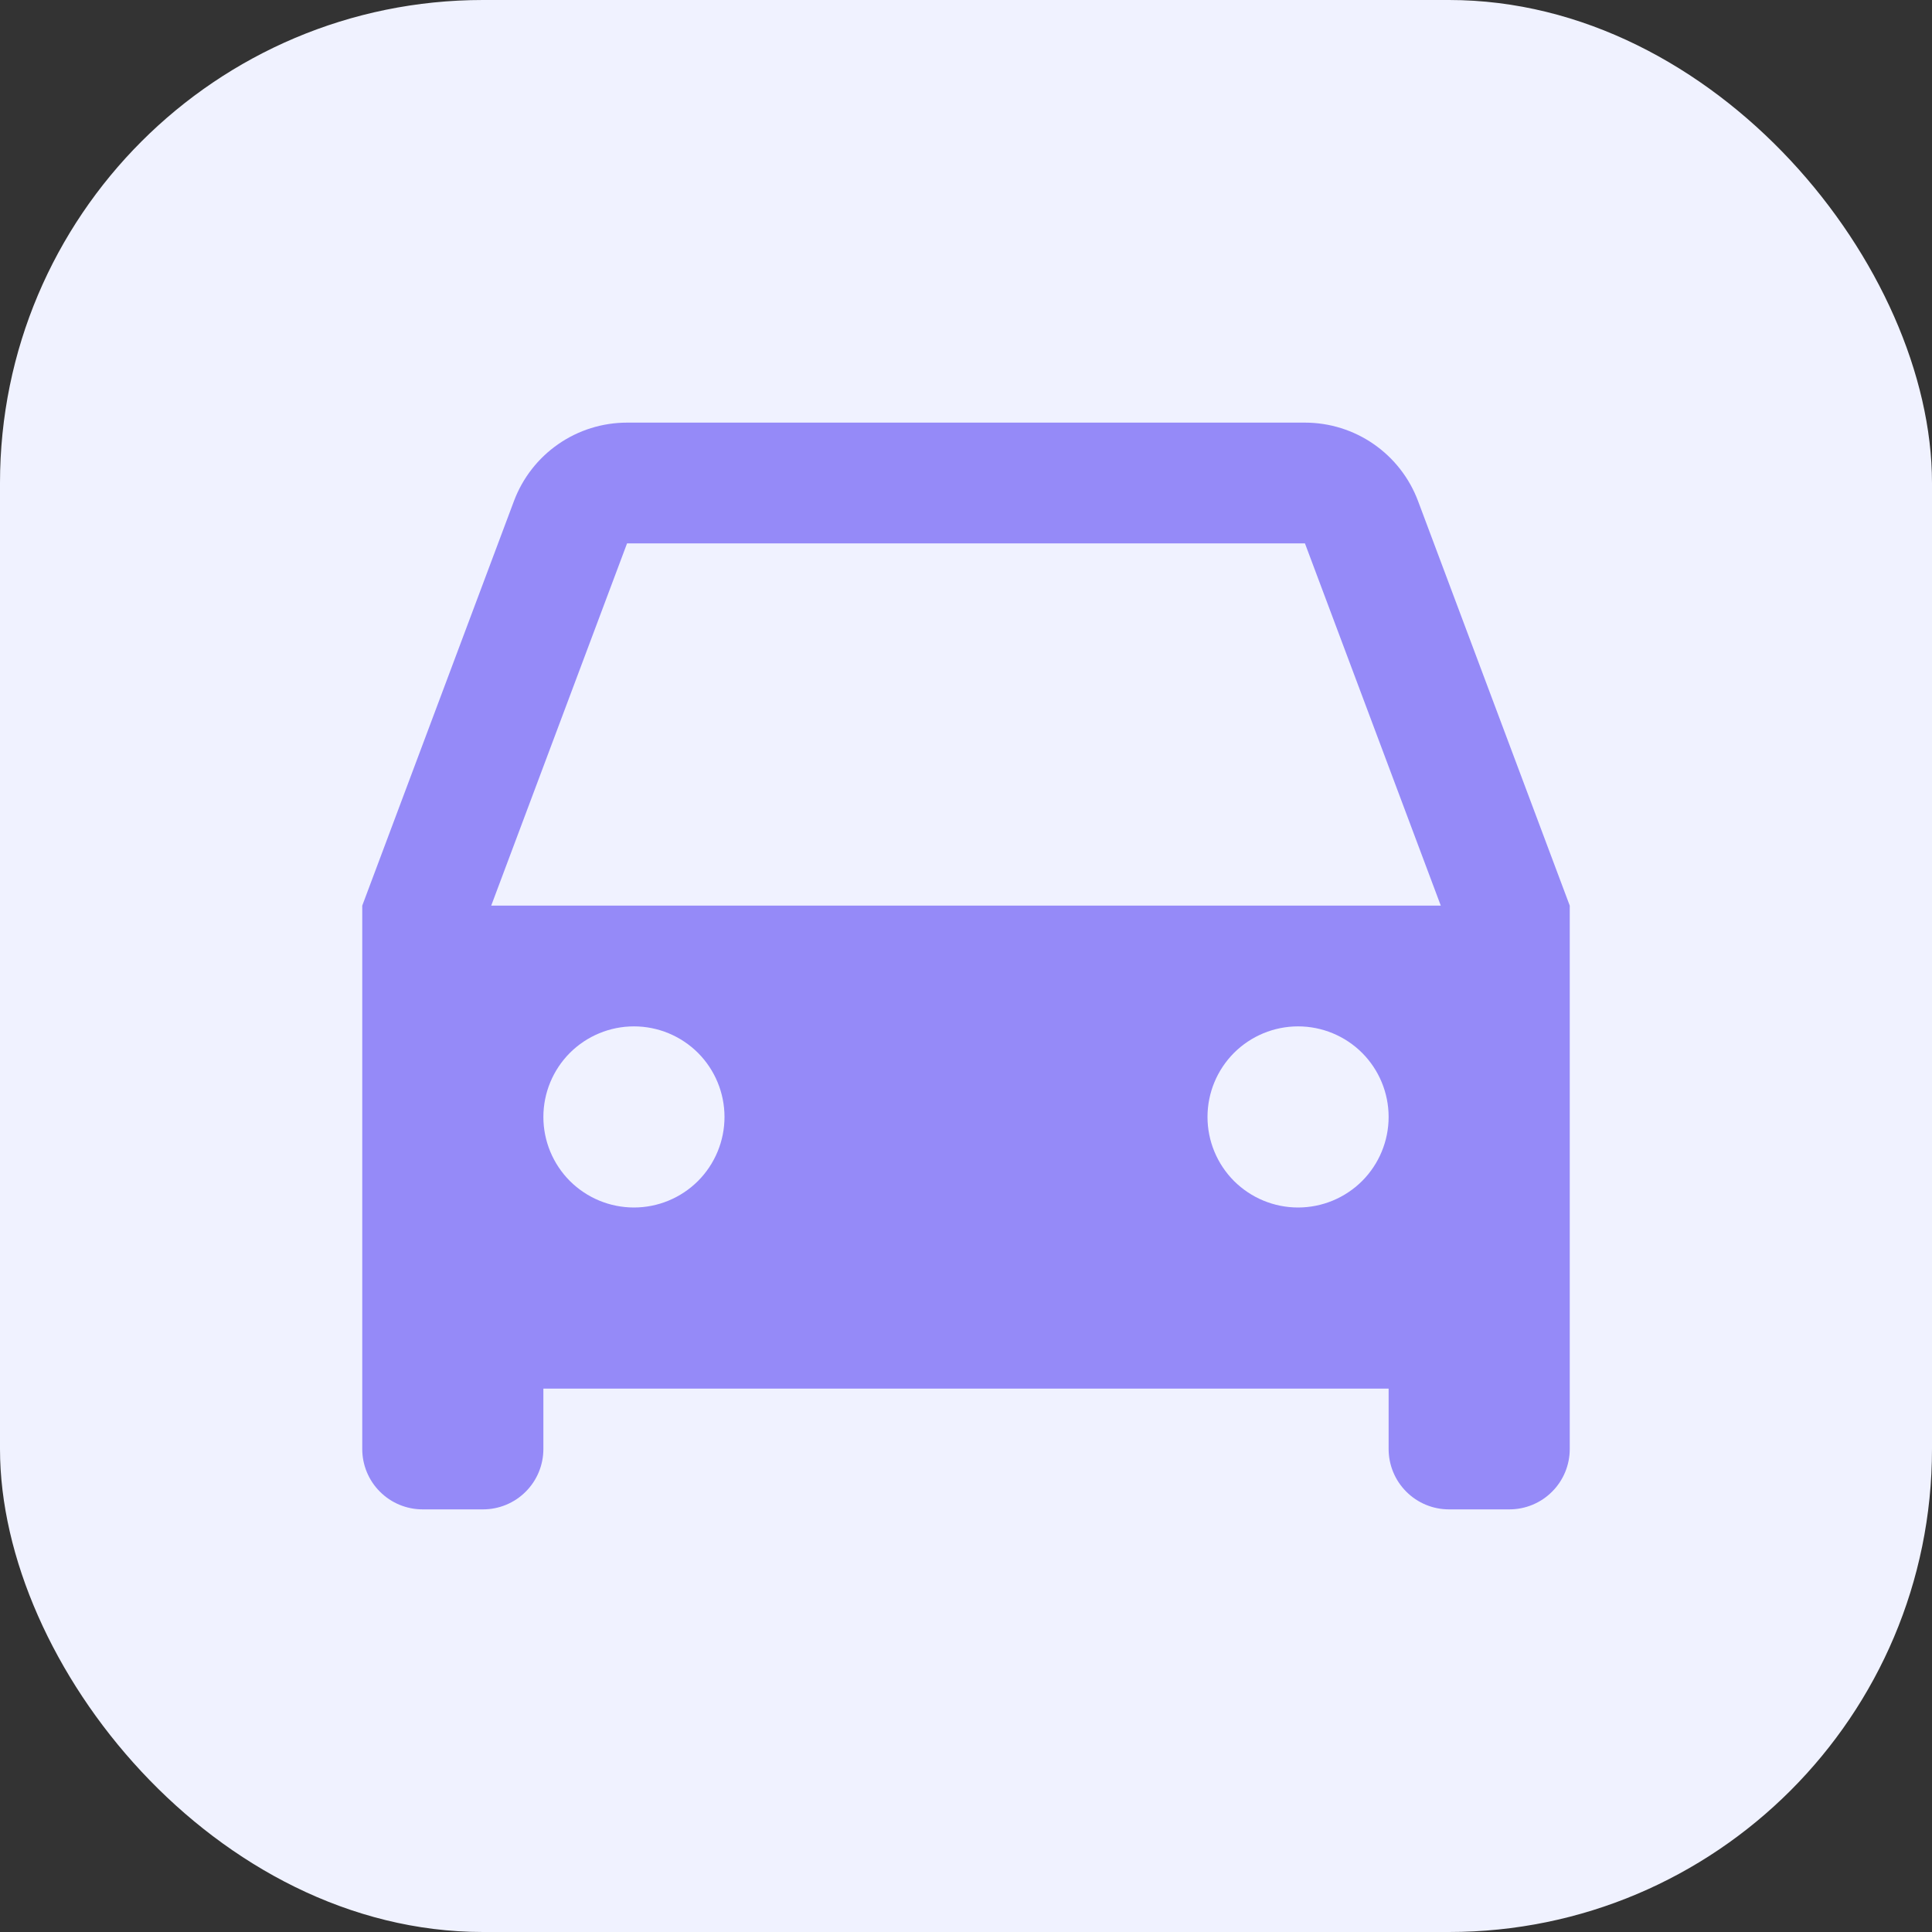 <svg width="32" height="32" viewBox="0 0 32 32" fill="none" xmlns="http://www.w3.org/2000/svg">
<rect x="0" y="0" width="32" height="32" fill="#333333" stroke="none"/>
<rect width="32" height="32" rx="8" fill="#F0F2FF"/>
<path d="M23 23H9V24C9 24.265 8.895 24.52 8.707 24.707C8.52 24.895 8.265 25 8 25H7C6.735 25 6.48 24.895 6.293 24.707C6.105 24.52 6 24.265 6 24V15L8.513 8.298C8.656 7.917 8.912 7.588 9.247 7.356C9.581 7.124 9.979 7 10.386 7H21.614C22.021 7 22.419 7.124 22.753 7.356C23.088 7.588 23.344 7.917 23.487 8.298L26 15V24C26 24.265 25.895 24.52 25.707 24.707C25.52 24.895 25.265 25 25 25H24C23.735 25 23.48 24.895 23.293 24.707C23.105 24.52 23 24.265 23 24V23ZM8.136 15H23.864L21.614 9H10.386L8.136 15ZM10.5 20C10.898 20 11.279 19.842 11.561 19.561C11.842 19.279 12 18.898 12 18.5C12 18.102 11.842 17.721 11.561 17.439C11.279 17.158 10.898 17 10.5 17C10.102 17 9.721 17.158 9.439 17.439C9.158 17.721 9 18.102 9 18.5C9 18.898 9.158 19.279 9.439 19.561C9.721 19.842 10.102 20 10.5 20ZM21.5 20C21.898 20 22.279 19.842 22.561 19.561C22.842 19.279 23 18.898 23 18.5C23 18.102 22.842 17.721 22.561 17.439C22.279 17.158 21.898 17 21.5 17C21.102 17 20.721 17.158 20.439 17.439C20.158 17.721 20 18.102 20 18.5C20 18.898 20.158 19.279 20.439 19.561C20.721 19.842 21.102 20 21.5 20Z" fill="#958AF8"/>
</svg>
